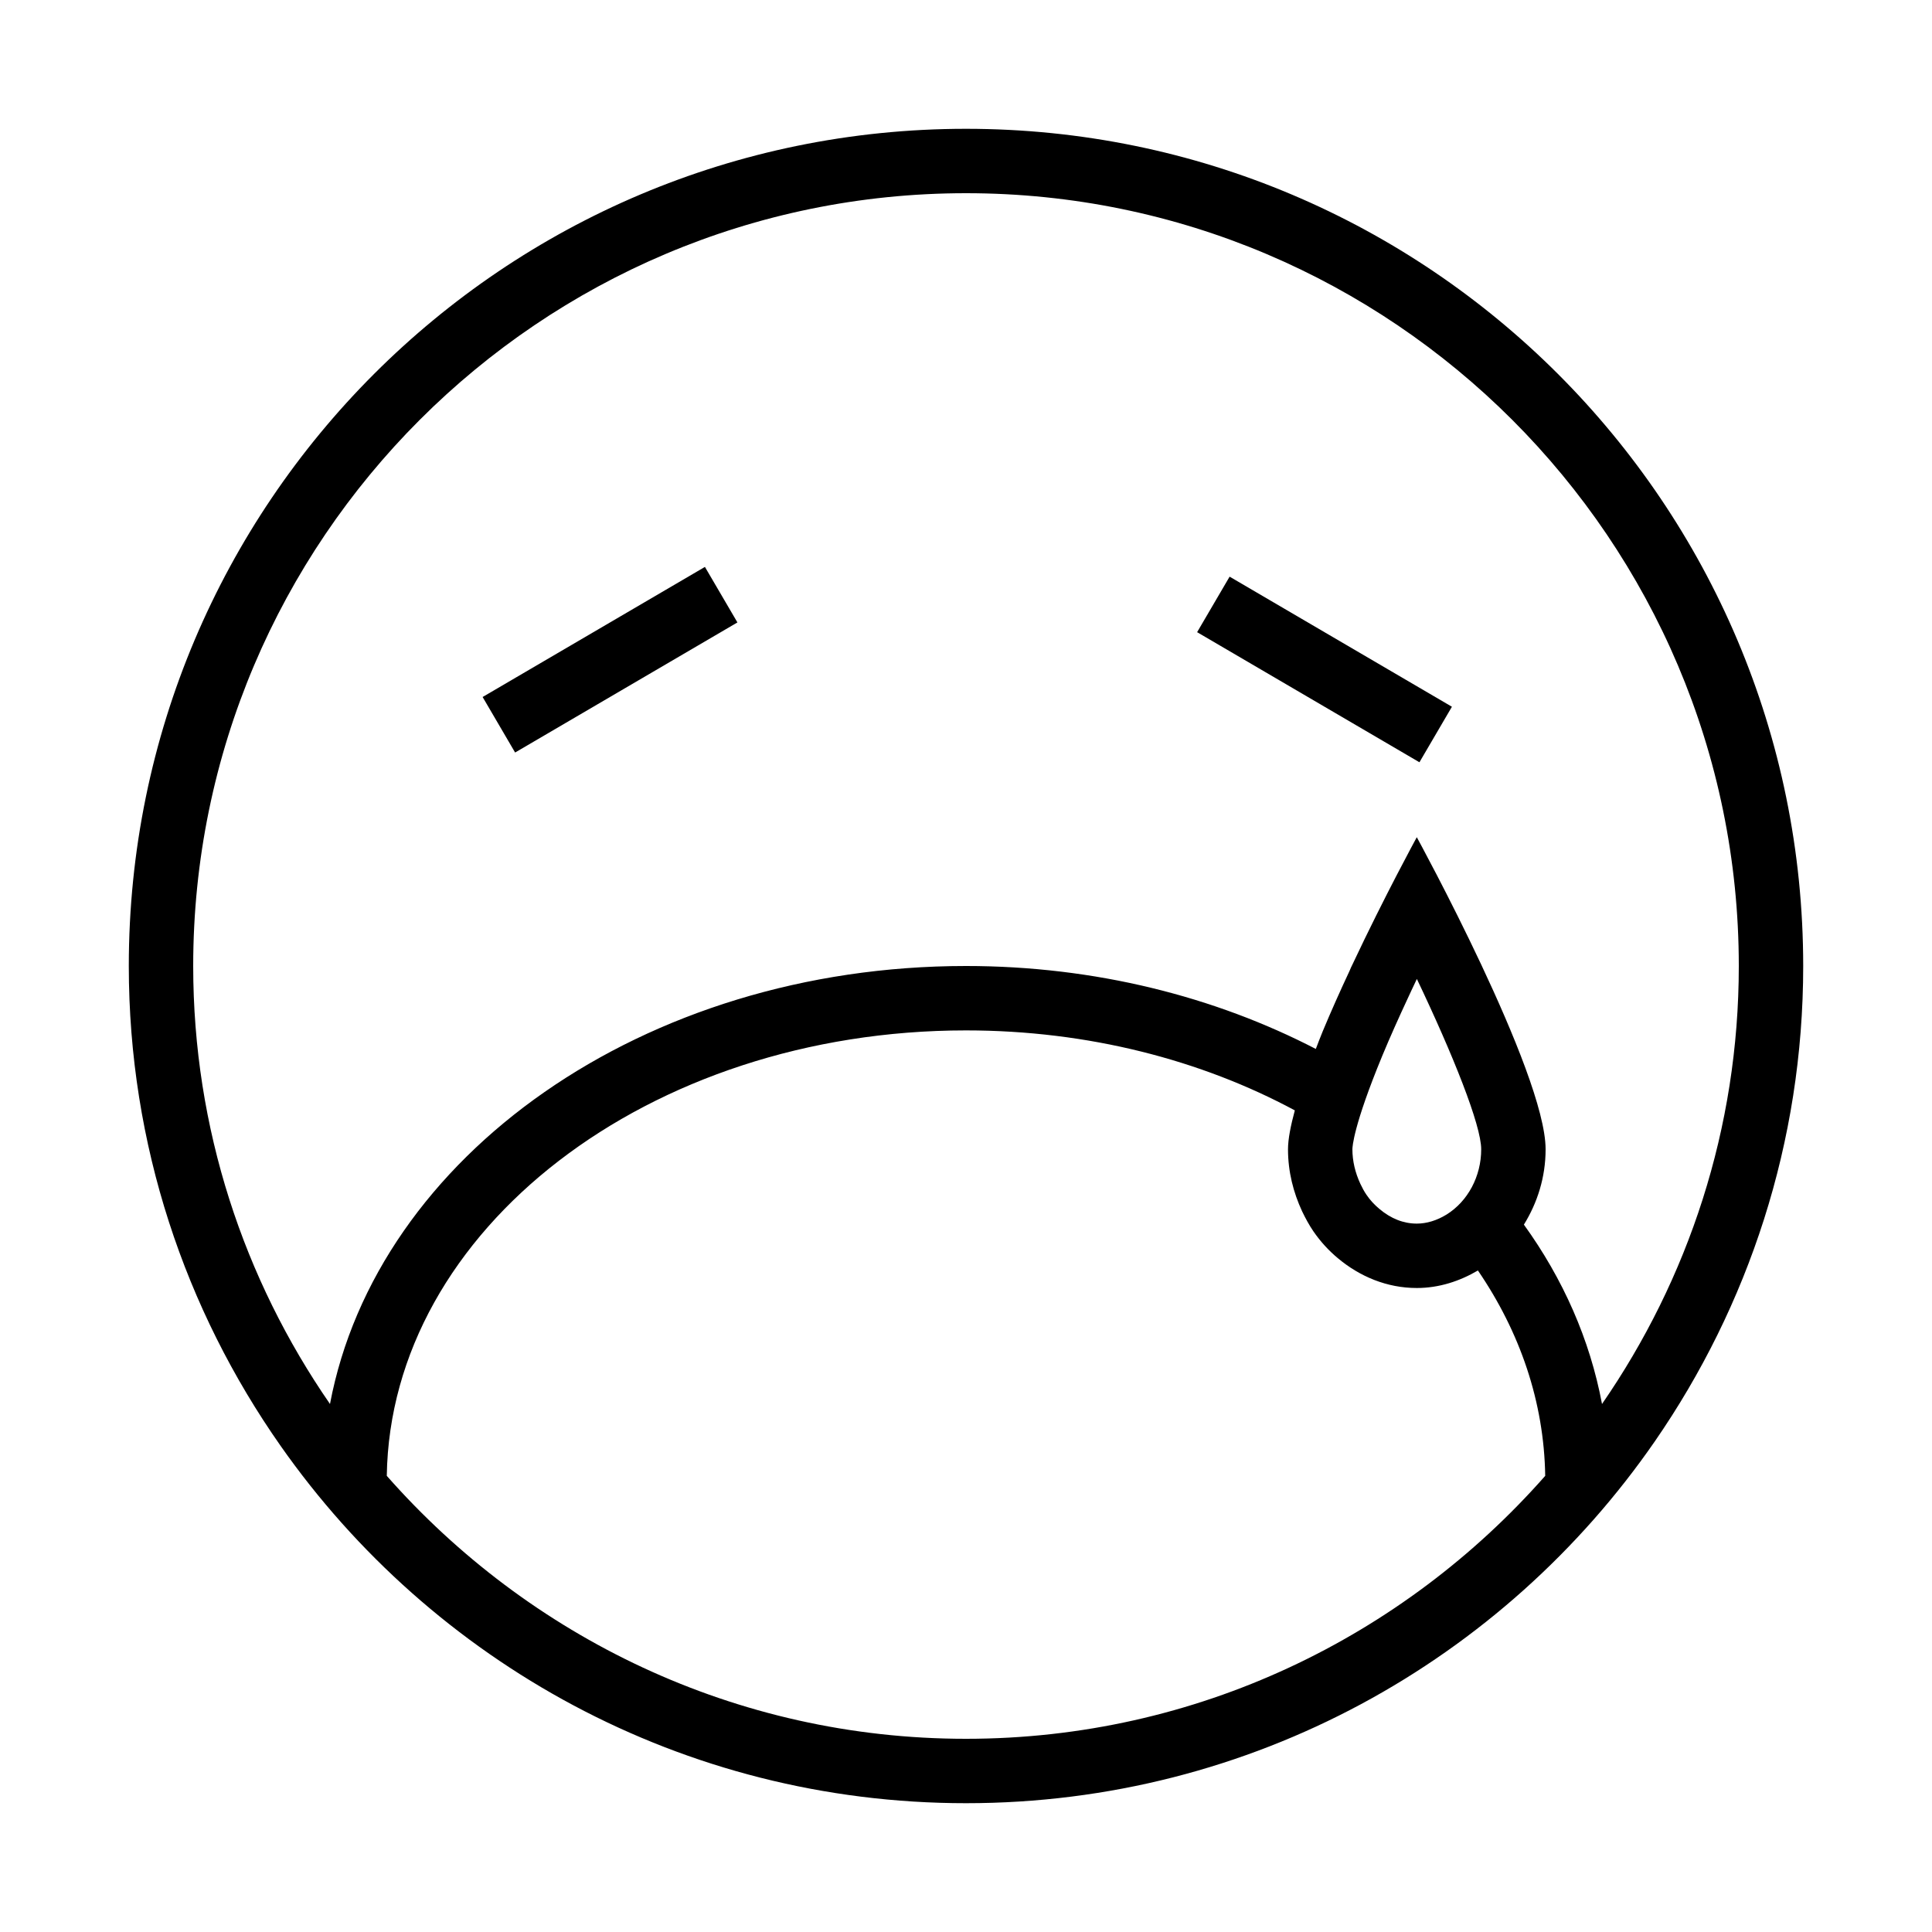 <?xml version="1.0" encoding="iso-8859-1"?>
<!DOCTYPE svg PUBLIC "-//W3C//DTD SVG 1.1//EN" "http://www.w3.org/Graphics/SVG/1.1/DTD/svg11.dtd">
<svg version="1.1" xmlns="http://www.w3.org/2000/svg" xmlns:xlink="http://www.w3.org/1999/xlink" x="0px" y="0px" width="30" height="30" viewBox="0 0 30 30" xml:space="preserve">
    <g transform="translate(-90 -740)">
        <g xmlns="http://www.w3.org/2000/svg" xmlns:xlink="http://www.w3.org/1999/xlink" id="emoticon-cry-7">
		<path d="M105,742c-7.18,0-13,5.82-13,13c0,2.774,0.876,5.34,2.357,7.451C96.708,765.803,100.595,768,105,768    c4.438,0,8.352-2.227,10.697-5.62c1.449-2.098,2.303-4.638,2.303-7.38C118,747.82,112.18,742,105,742z M105,743    c6.617,0,12,5.383,12,12c0,2.524-0.787,4.866-2.124,6.801c-0.188-1.001-0.604-1.941-1.213-2.785    c0.208-0.337,0.337-0.733,0.337-1.17c0-1.189-2-4.846-2-4.846s-0.499,0.913-0.998,1.974c-0.016,0.032-0.031,0.063-0.045,0.099    c-0.145,0.31-0.287,0.627-0.417,0.939c-0.039,0.094-0.073,0.185-0.108,0.276C108.866,755.477,107.004,755,105,755    c-5.012,0-9.15,2.953-9.876,6.801C93.787,759.866,93,757.524,93,755C93,748.383,98.383,743,105,743z M105,767    c-3.582,0-6.794-1.586-8.994-4.083C96.063,759.096,100.074,756,105,756c1.896,0,3.654,0.461,5.106,1.242    c-0.063,0.233-0.106,0.445-0.106,0.604c0,0.349,0.084,0.673,0.219,0.963c0.053,0.11,0.109,0.214,0.176,0.312    c0.109,0.158,0.236,0.297,0.379,0.416c0.34,0.285,0.762,0.463,1.225,0.463H112c0.346,0,0.666-0.106,0.949-0.272    c0.652,0.954,1.027,2.038,1.045,3.189C111.794,765.414,108.582,767,105,767z M112.461,758.86c-0.15,0.092-0.308,0.14-0.461,0.14    c-0.207,0-0.402-0.077-0.582-0.229c-0.078-0.065-0.145-0.138-0.199-0.218c-0.035-0.05-0.066-0.109-0.096-0.172    c-0.08-0.173-0.123-0.354-0.123-0.536c0-0.033,0.014-0.362,0.464-1.451c0.124-0.299,0.261-0.603,0.399-0.899    c0,0,0.106-0.229,0.138-0.294c0.562,1.179,0.999,2.271,0.999,2.645C113,758.266,112.793,758.654,112.461,758.86z"/>
		<rect x="99.027" y="748.441" transform="matrix(0.505 0.863 -0.863 0.505 696.842 285.38)" width="0.999" height="4"/>
		<rect x="108.474" y="749.942" transform="matrix(0.863 0.505 -0.505 0.863 394.201 46.975)" width="4" height="0.999"/>
	</g>
	
    </g>
</svg>
